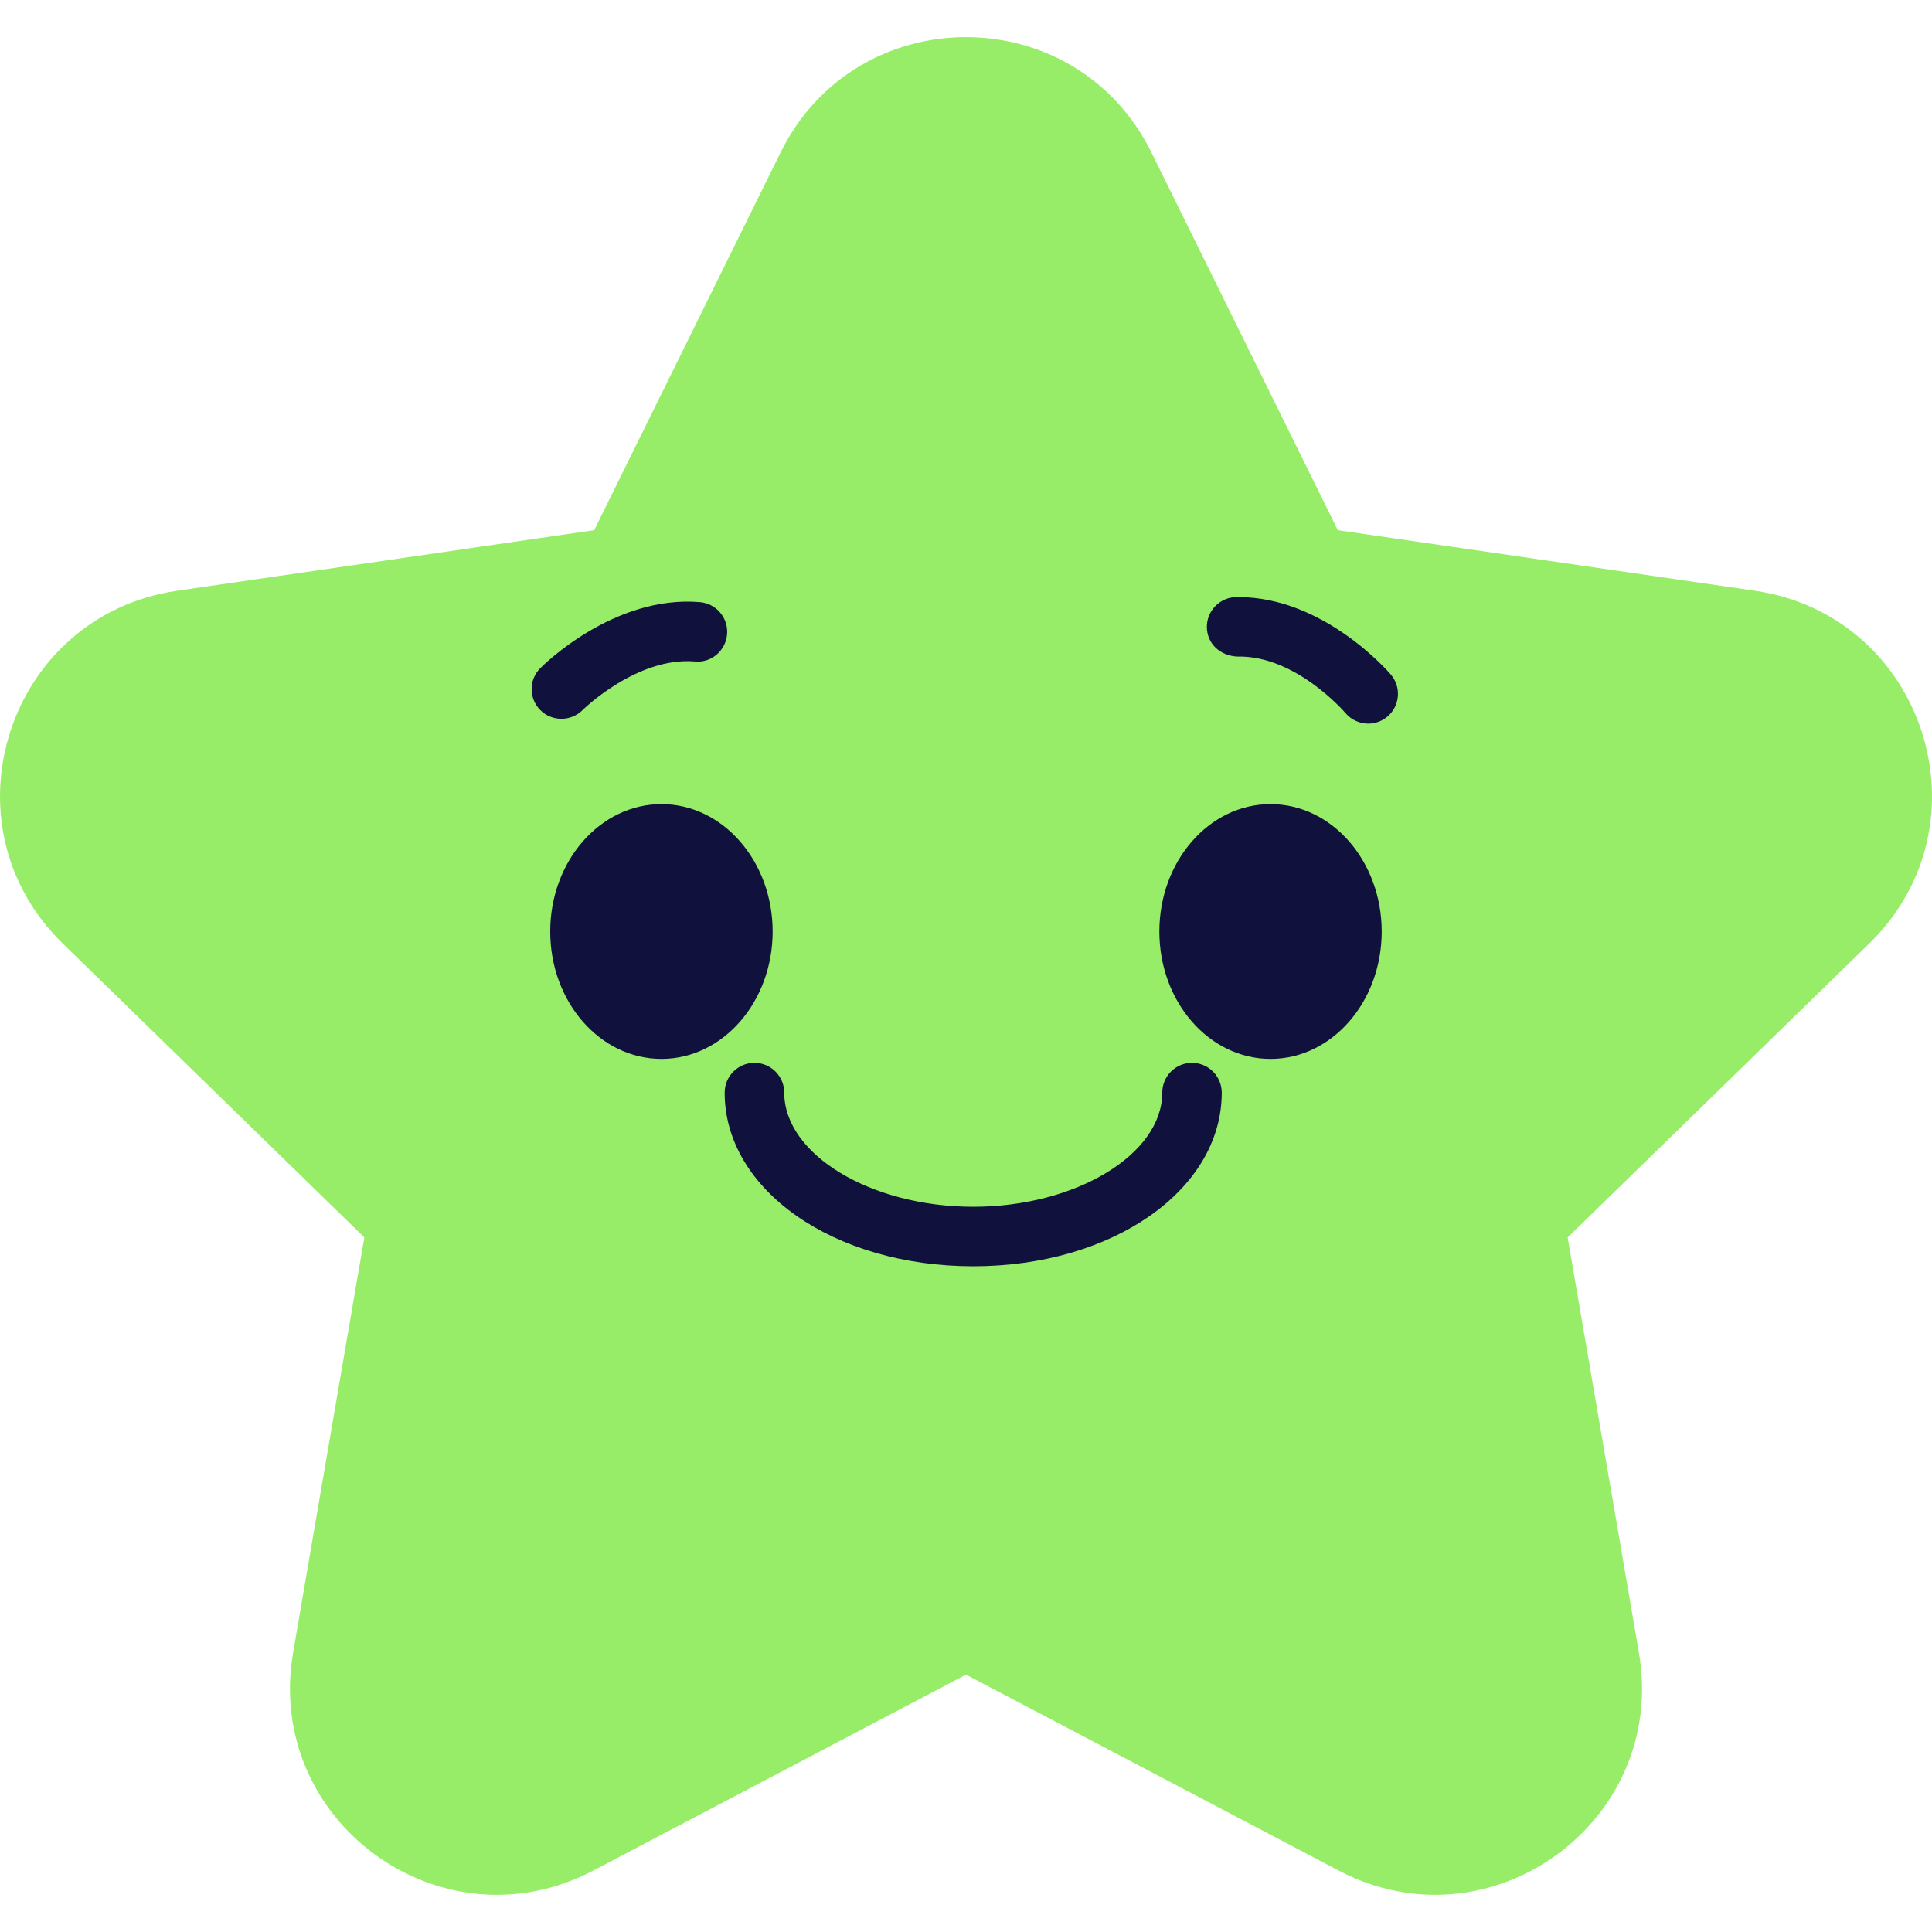<svg width="24" height="24" viewBox="0 0 24 24" fill="none" xmlns="http://www.w3.org/2000/svg">
<path d="M12 20.803L7.368 23.238C5.484 24.228 3.281 22.628 3.641 20.529L4.526 15.372L0.779 11.72C-0.746 10.234 0.095 7.644 2.202 7.338L7.381 6.586L9.697 1.893C10.639 -0.016 13.361 -0.016 14.303 1.893L16.619 6.586L21.798 7.338C23.905 7.644 24.746 10.234 23.221 11.72L19.474 15.372L20.359 20.529C20.719 22.628 18.516 24.228 16.632 23.238L12 20.803Z" fill="#98ED68"/>
<path d="M12.09 15.73C10.358 15.73 9.002 14.782 9.002 13.573C9.002 13.369 9.168 13.203 9.372 13.203C9.576 13.203 9.742 13.369 9.742 13.573C9.742 14.341 10.817 14.991 12.09 14.991C13.363 14.991 14.438 14.341 14.438 13.573C14.438 13.369 14.603 13.203 14.807 13.203C15.011 13.203 15.177 13.369 15.177 13.573C15.177 14.782 13.821 15.73 12.09 15.73Z" fill="#11113D"/>
<path d="M8.217 13.154C8.979 13.154 9.598 12.446 9.598 11.572C9.598 10.698 8.979 9.989 8.217 9.989C7.454 9.989 6.835 10.698 6.835 11.572C6.835 12.446 7.454 13.154 8.217 13.154Z" fill="#11113D"/>
<path d="M15.783 13.154C16.546 13.154 17.164 12.446 17.164 11.572C17.164 10.698 16.546 9.989 15.783 9.989C15.02 9.989 14.402 10.698 14.402 11.572C14.402 12.446 15.02 13.154 15.783 13.154Z" fill="#11113D"/>
<path d="M6.974 8.929C6.88 8.929 6.785 8.894 6.713 8.822C6.569 8.679 6.567 8.445 6.711 8.301C6.748 8.263 7.627 7.389 8.696 7.48C8.899 7.498 9.05 7.677 9.032 7.881C9.015 8.083 8.834 8.238 8.632 8.217C7.913 8.156 7.242 8.815 7.236 8.822C7.163 8.893 7.069 8.929 6.974 8.929Z" fill="#11113D"/>
<path d="M16.997 8.989C16.893 8.989 16.789 8.945 16.716 8.86C16.71 8.853 16.098 8.137 15.367 8.156C15.155 8.145 14.995 7.996 14.992 7.792C14.989 7.588 15.153 7.42 15.357 7.417C15.365 7.417 15.374 7.417 15.383 7.417C16.442 7.417 17.243 8.339 17.277 8.379C17.41 8.534 17.392 8.767 17.237 8.9C17.167 8.96 17.081 8.989 16.997 8.989Z" fill="#11113D"/>
</svg>
